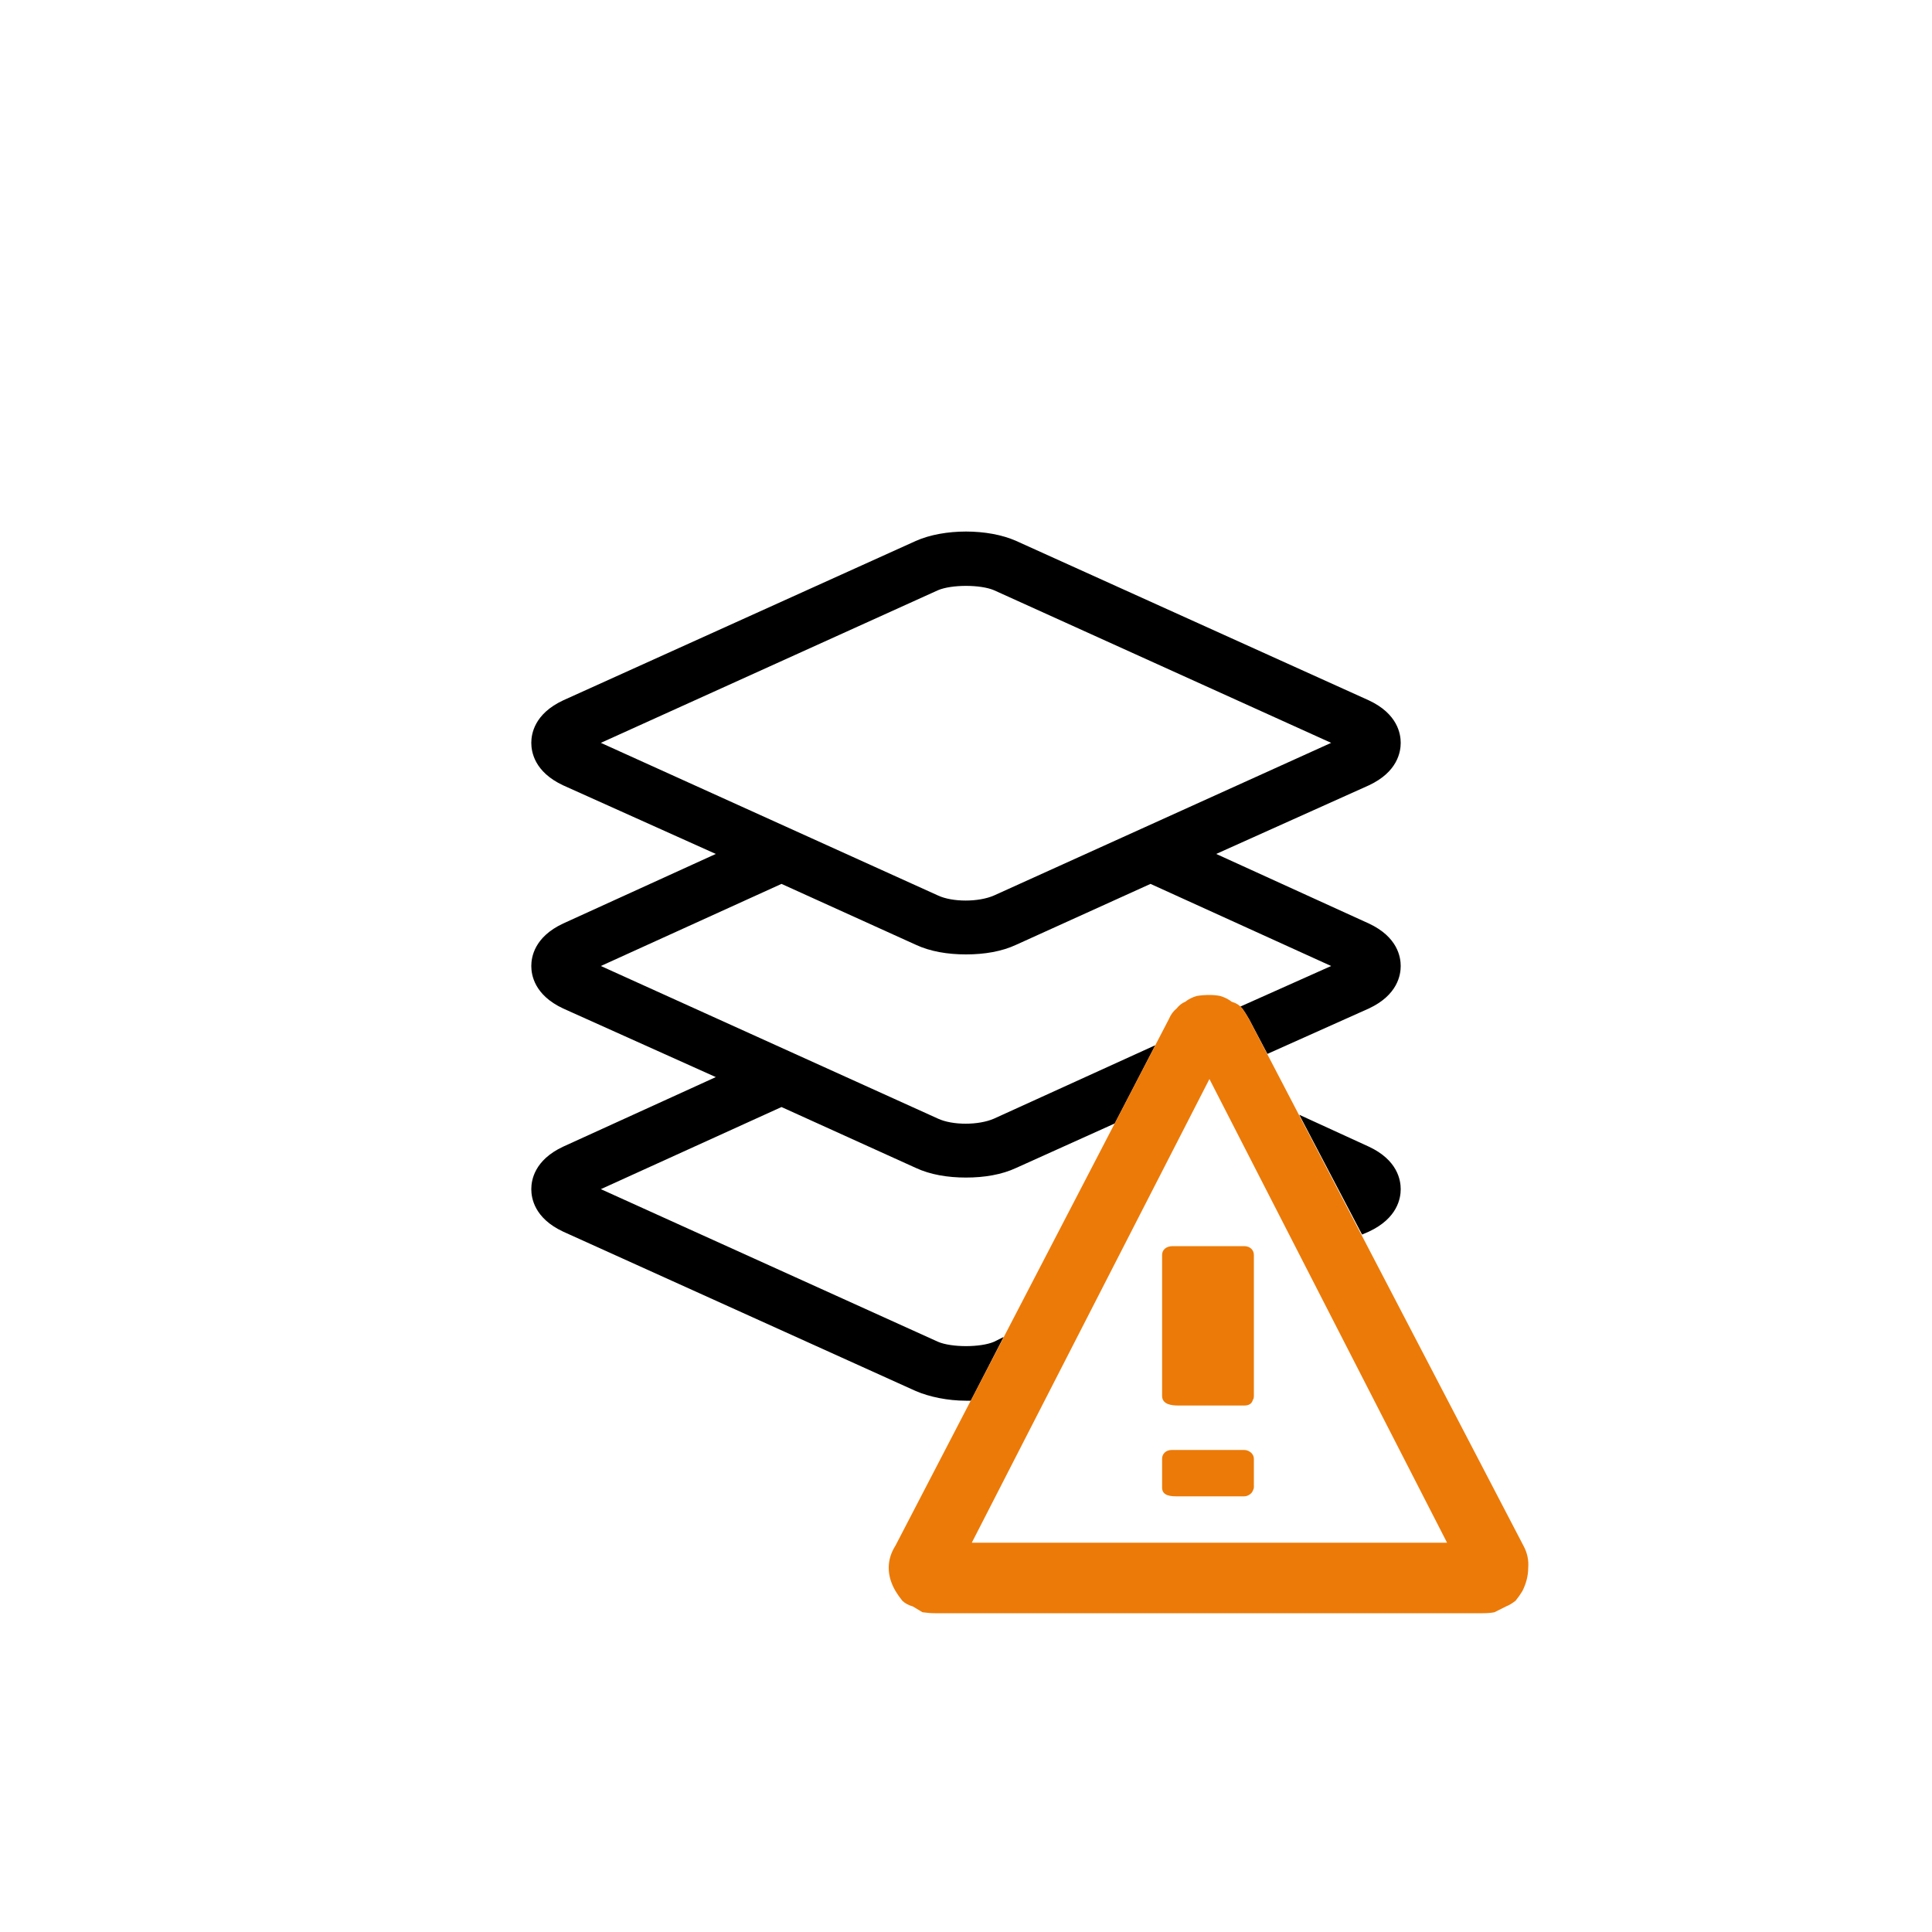 <svg version="1.2" xmlns="http://www.w3.org/2000/svg" viewBox="0 0 200 200" width="200" height="200">
	<title>lasagna-svg</title>
	<style>
		.s0 { fill: #000000 } 
		.s1 { fill: #ec7a08 } 
	</style>
	<path id="Layer" fill-rule="evenodd" class="s0" d="m141.7 81.3l-15.8 7.1 15.8 7.2c3 1.4 3.3 3.5 3.3 4.4 0 0.9-0.3 3-3.3 4.4l-10.5 4.7-1.9-3.6q-0.4-0.7-0.7-1.1-0.1-0.1-0.2-0.2l9.4-4.2-18.7-8.5-13.9 6.3c-1.5 0.7-3.3 1-5.2 1-1.9 0-3.7-0.3-5.2-1l-13.9-6.3-18.7 8.5 34.9 15.8c1.5 0.7 4.2 0.7 5.8 0l16.7-7.6-4.2 8.1-10.2 4.6c-1.5 0.7-3.3 1-5.2 1-1.9 0-3.7-0.3-5.2-1l-13.9-6.3-18.7 8.5 34.9 15.8c1.4 0.6 4.4 0.6 5.8 0l1-0.5-3.4 6.6q-0.3 0-0.5 0c-1.9 0-3.8-0.4-5.2-1l-36.5-16.5c-3-1.4-3.3-3.5-3.3-4.4 0-0.9 0.3-3 3.3-4.4l15.8-7.2-15.8-7.1c-3-1.4-3.3-3.5-3.3-4.4 0-0.9 0.3-3 3.3-4.4l15.8-7.2-15.8-7.1c-3-1.4-3.3-3.5-3.3-4.4 0-0.9 0.3-3 3.3-4.4l36.5-16.5c2.9-1.3 7.5-1.3 10.4 0l36.5 16.5c3 1.4 3.3 3.5 3.3 4.4 0 0.9-0.3 3-3.3 4.4zm-38.8 11.4l34.9-15.8-34.9-15.8c-1.4-0.6-4.4-0.6-5.8 0l-34.9 15.8 34.9 15.8c1.5 0.7 4.2 0.7 5.8 0zm31.6 22.7l7.2 3.3c3 1.4 3.3 3.5 3.3 4.4 0 0.9-0.3 3-3.3 4.4l-0.7 0.3z"/>
	<path id="Layer" fill-rule="evenodd" class="s1" d="m125.2 103q0.6 0 1.1 0.1 0.7 0.2 1.2 0.6 0.7 0.2 1.1 0.7 0.3 0.4 0.7 1.1l28.4 54.5q0.6 1.1 0.5 2.3 0 1.2-0.6 2.4-0.3 0.5-0.7 1-0.5 0.4-1 0.6-0.6 0.3-1.2 0.6-0.5 0.1-1.2 0.1h-56.7q-0.6 0-1.3-0.1-0.5-0.3-1-0.6-0.7-0.2-1.1-0.6-0.4-0.5-0.7-1-0.7-1.2-0.7-2.4 0-1.2 0.7-2.3l28.3-54.5q0.3-0.7 0.8-1.1 0.4-0.5 0.9-0.7 0.5-0.4 1.2-0.6 0.6-0.1 1.3-0.1zm-24.6 56.7h49.2l-24.6-48zm29.1-5.4c-0.1 0.3-0.5 0.6-0.9 0.6q-1.4 0-2.7 0-2.1 0-4.2 0c-0.6 0-1.6 0-1.6-0.9v-3c0-0.5 0.4-0.9 1-0.9h7.5c0.5 0 1 0.4 1 0.9v3q0 0.1-0.1 0.3zm0-9.4c-0.1 0.4-0.4 0.6-0.9 0.6q-1.3 0-2.7 0-2.1 0-4.1 0c-0.7 0-1.7-0.1-1.7-1v-14.6c0-0.5 0.4-0.9 1.1-0.9h7.4c0.6 0 1 0.4 1 0.9v14.6q0 0.3-0.1 0.4z"/>
</svg>